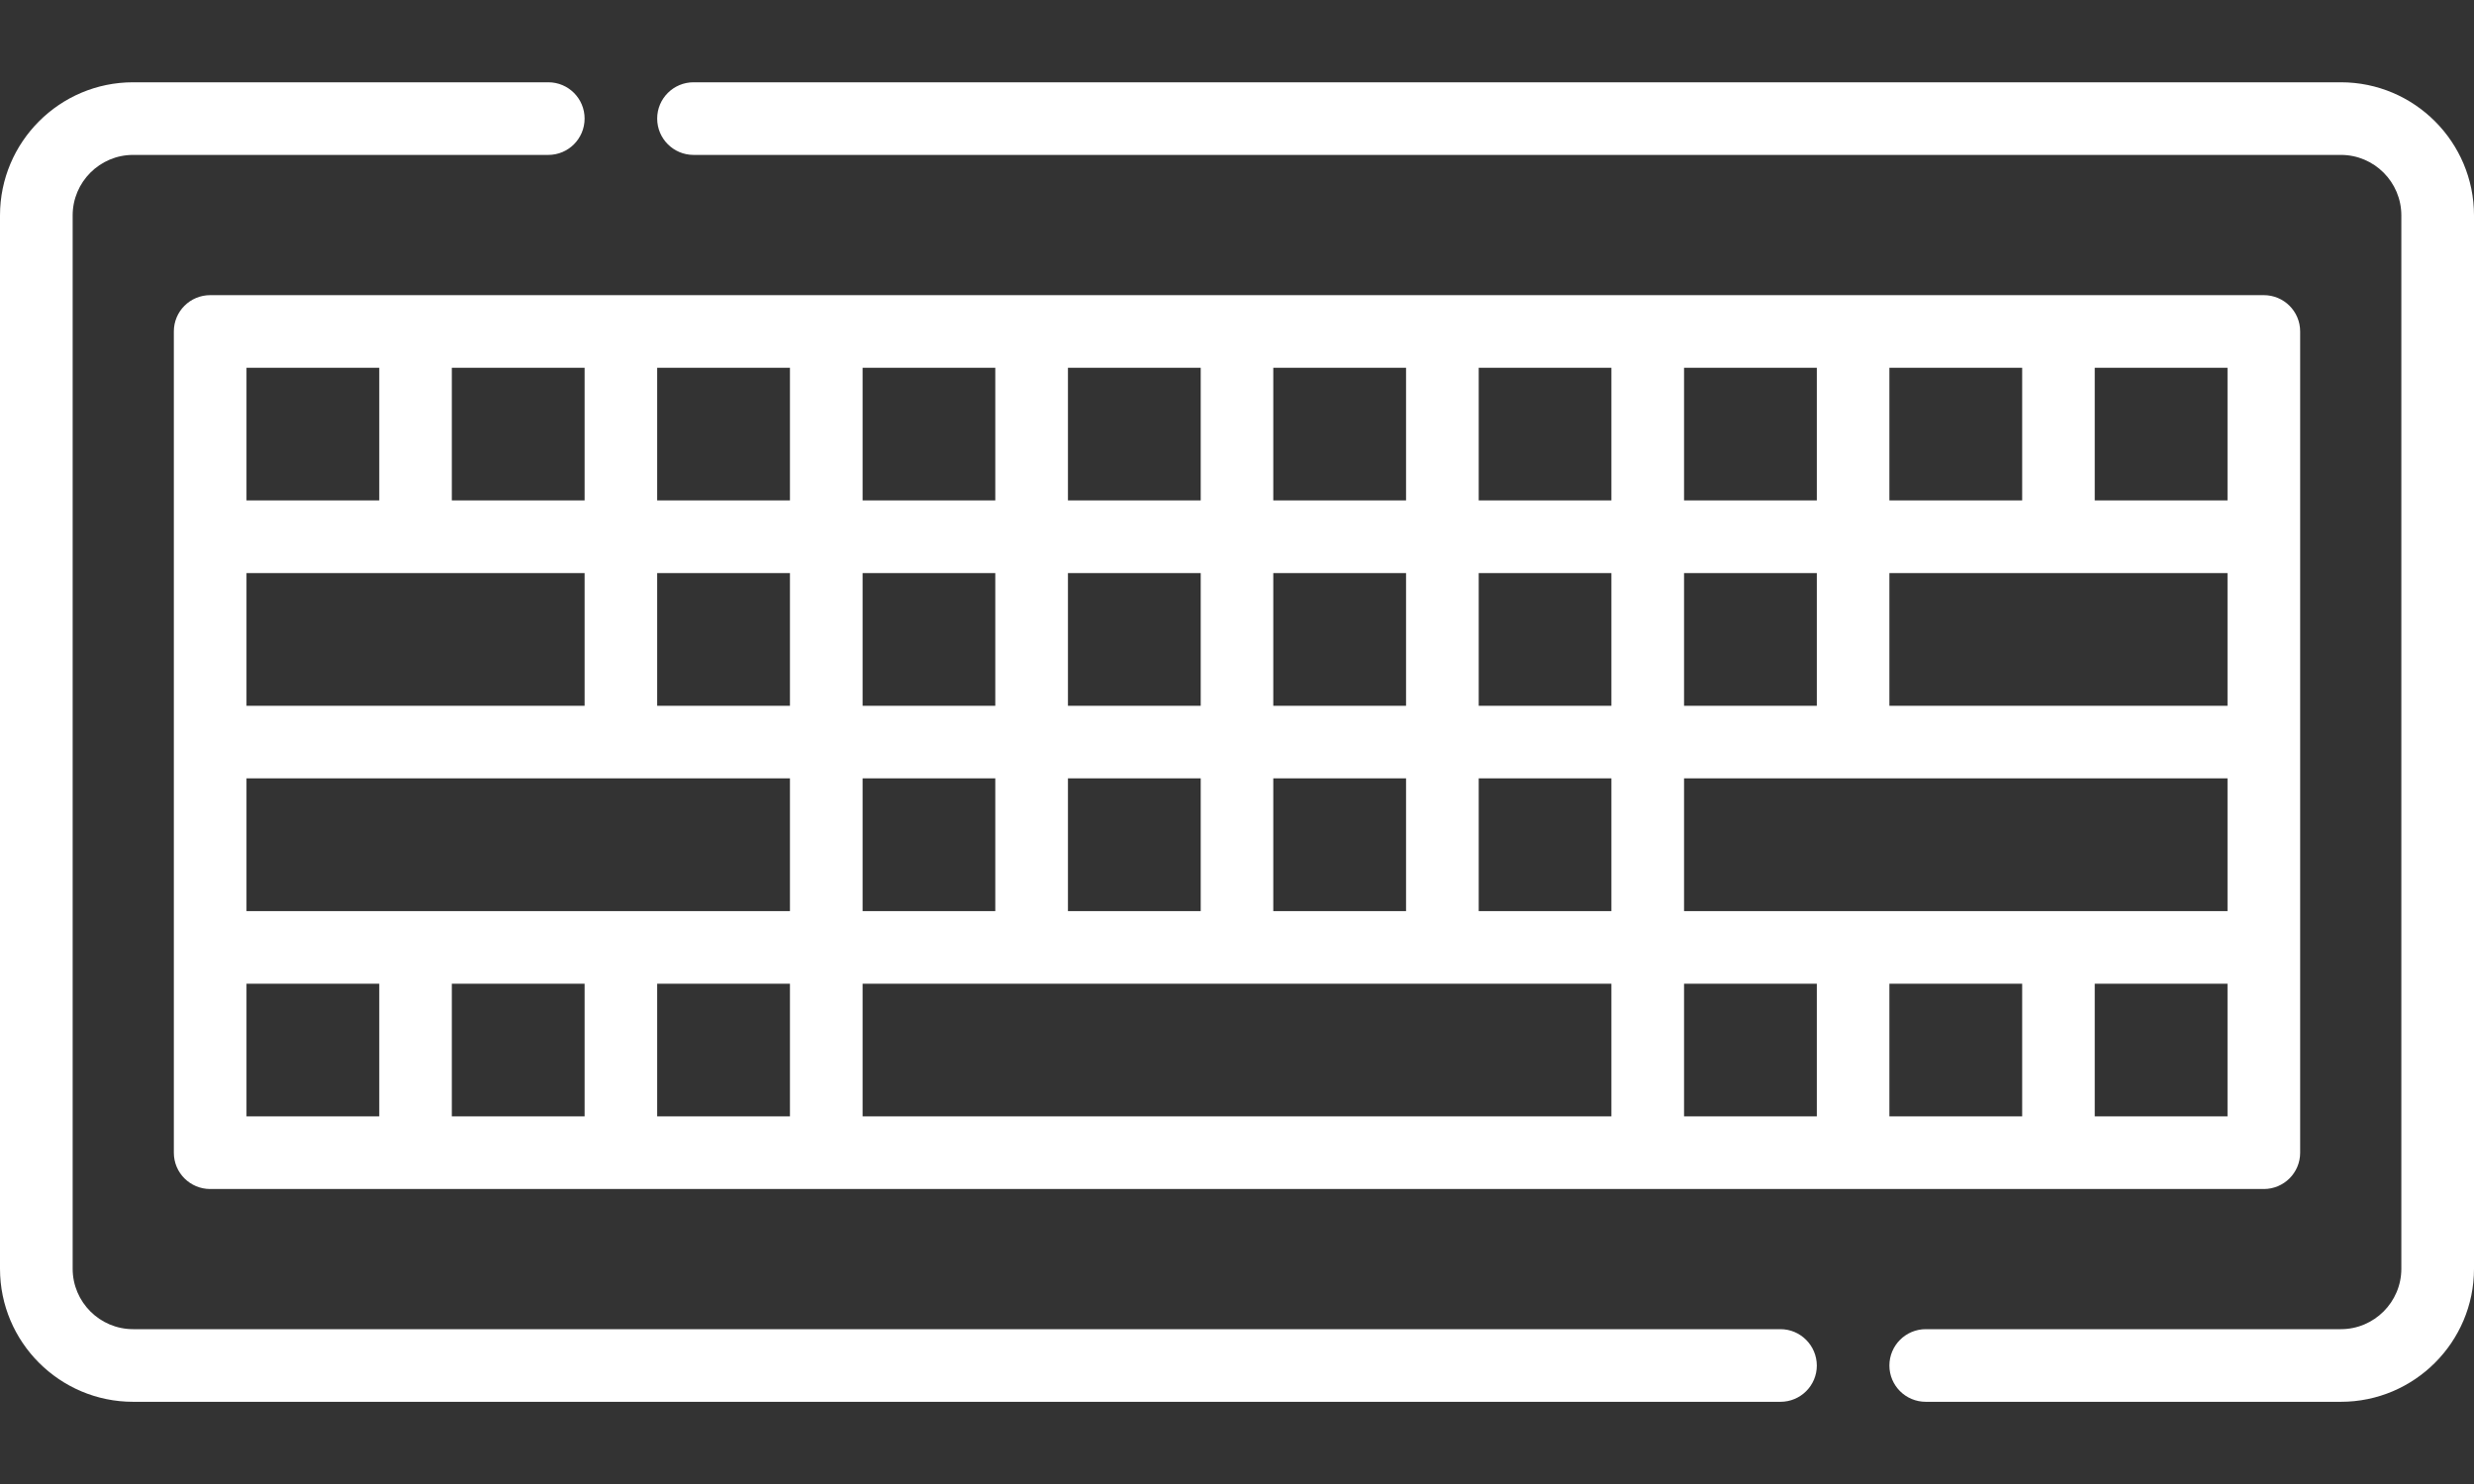 <svg width="30" height="18" viewBox="0 0 30 18" fill="none" xmlns="http://www.w3.org/2000/svg">
<rect x="0" y="0" width="30" height="18" fill="#333333" stroke="none"/>
<path d="M28.386 0.998H8.41C8.167 0.998 7.969 1.195 7.969 1.438C7.969 1.682 8.167 1.879 8.41 1.879H28.386C28.79 1.879 29.119 2.208 29.119 2.613V15.389C29.119 15.793 28.79 16.122 28.386 16.122H23.352C23.108 16.122 22.911 16.32 22.911 16.563C22.911 16.806 23.108 17.003 23.352 17.003H28.386C29.276 17.003 30 16.279 30 15.389V2.613C30 1.722 29.276 0.998 28.386 0.998Z" fill="white"/>
<path d="M21.59 16.122H1.614C1.21 16.122 0.881 15.793 0.881 15.389V2.613C0.881 2.208 1.21 1.879 1.614 1.879H6.649C6.892 1.879 7.089 1.682 7.089 1.438C7.089 1.195 6.892 0.998 6.649 0.998H1.614C0.724 0.998 0 1.722 0 2.613V15.389C0 16.279 0.724 17.003 1.614 17.003H21.59C21.834 17.003 22.031 16.806 22.031 16.563C22.03 16.32 21.833 16.122 21.59 16.122Z" fill="white"/>
<path d="M27.451 14.422C27.695 14.422 27.892 14.225 27.892 13.982V4.02C27.892 3.777 27.695 3.58 27.451 3.58H2.549C2.305 3.58 2.108 3.777 2.108 4.02V13.982C2.108 14.225 2.305 14.422 2.549 14.422H27.451ZM20.421 11.051V9.441H27.011V11.051H20.421ZM15.44 11.051V9.441H17.05V11.051H15.44ZM12.95 11.051V9.441H14.56V11.051H12.95ZM10.46 11.051V9.441H12.069V11.051H10.46ZM10.46 6.951H12.069V8.561H10.46V6.951ZM9.579 8.561H7.969V6.951H9.579V8.561ZM20.421 8.561V6.951H22.031V8.561H20.421ZM19.54 8.561H17.931V6.951H19.54V8.561ZM17.05 8.561H15.44V6.951H17.05V8.561ZM14.56 8.561H12.95V6.951H14.56V8.561ZM17.931 9.441H19.54V11.051H17.931V9.441ZM27.011 8.561H22.911V6.951H27.011V8.561ZM22.911 6.07V4.461H24.521V6.07H22.911ZM22.031 6.07H20.421V4.461H22.031V6.07ZM19.54 6.07H17.931V4.461H19.54V6.07ZM17.05 6.07H15.44V4.461H17.05V6.07ZM14.56 6.07H12.95V4.461H14.56V6.07ZM12.069 6.07H10.46V4.461H12.069V6.07ZM9.579 6.07H7.969V4.461H9.579V6.07ZM7.089 6.07H5.479V4.461H7.089V6.07ZM7.089 6.951V8.561H2.989V6.951H7.089ZM2.989 9.441H9.579V11.051H2.989V9.441ZM7.089 11.932V13.541H5.479V11.932H7.089ZM7.969 11.932H9.579V13.541H7.969V11.932ZM10.46 11.932H19.54V13.541H10.46V11.932ZM20.421 11.932H22.031V13.541H20.421V11.932ZM22.911 11.932H24.521V13.541H22.911V11.932ZM25.401 13.541V11.932H27.011V13.541H25.401ZM27.011 6.07H25.401V4.461H27.011V6.07ZM4.599 4.461V6.07H2.989V4.461H4.599ZM2.989 11.932H4.599V13.541H2.989V11.932Z" fill="white"/>
</svg>
